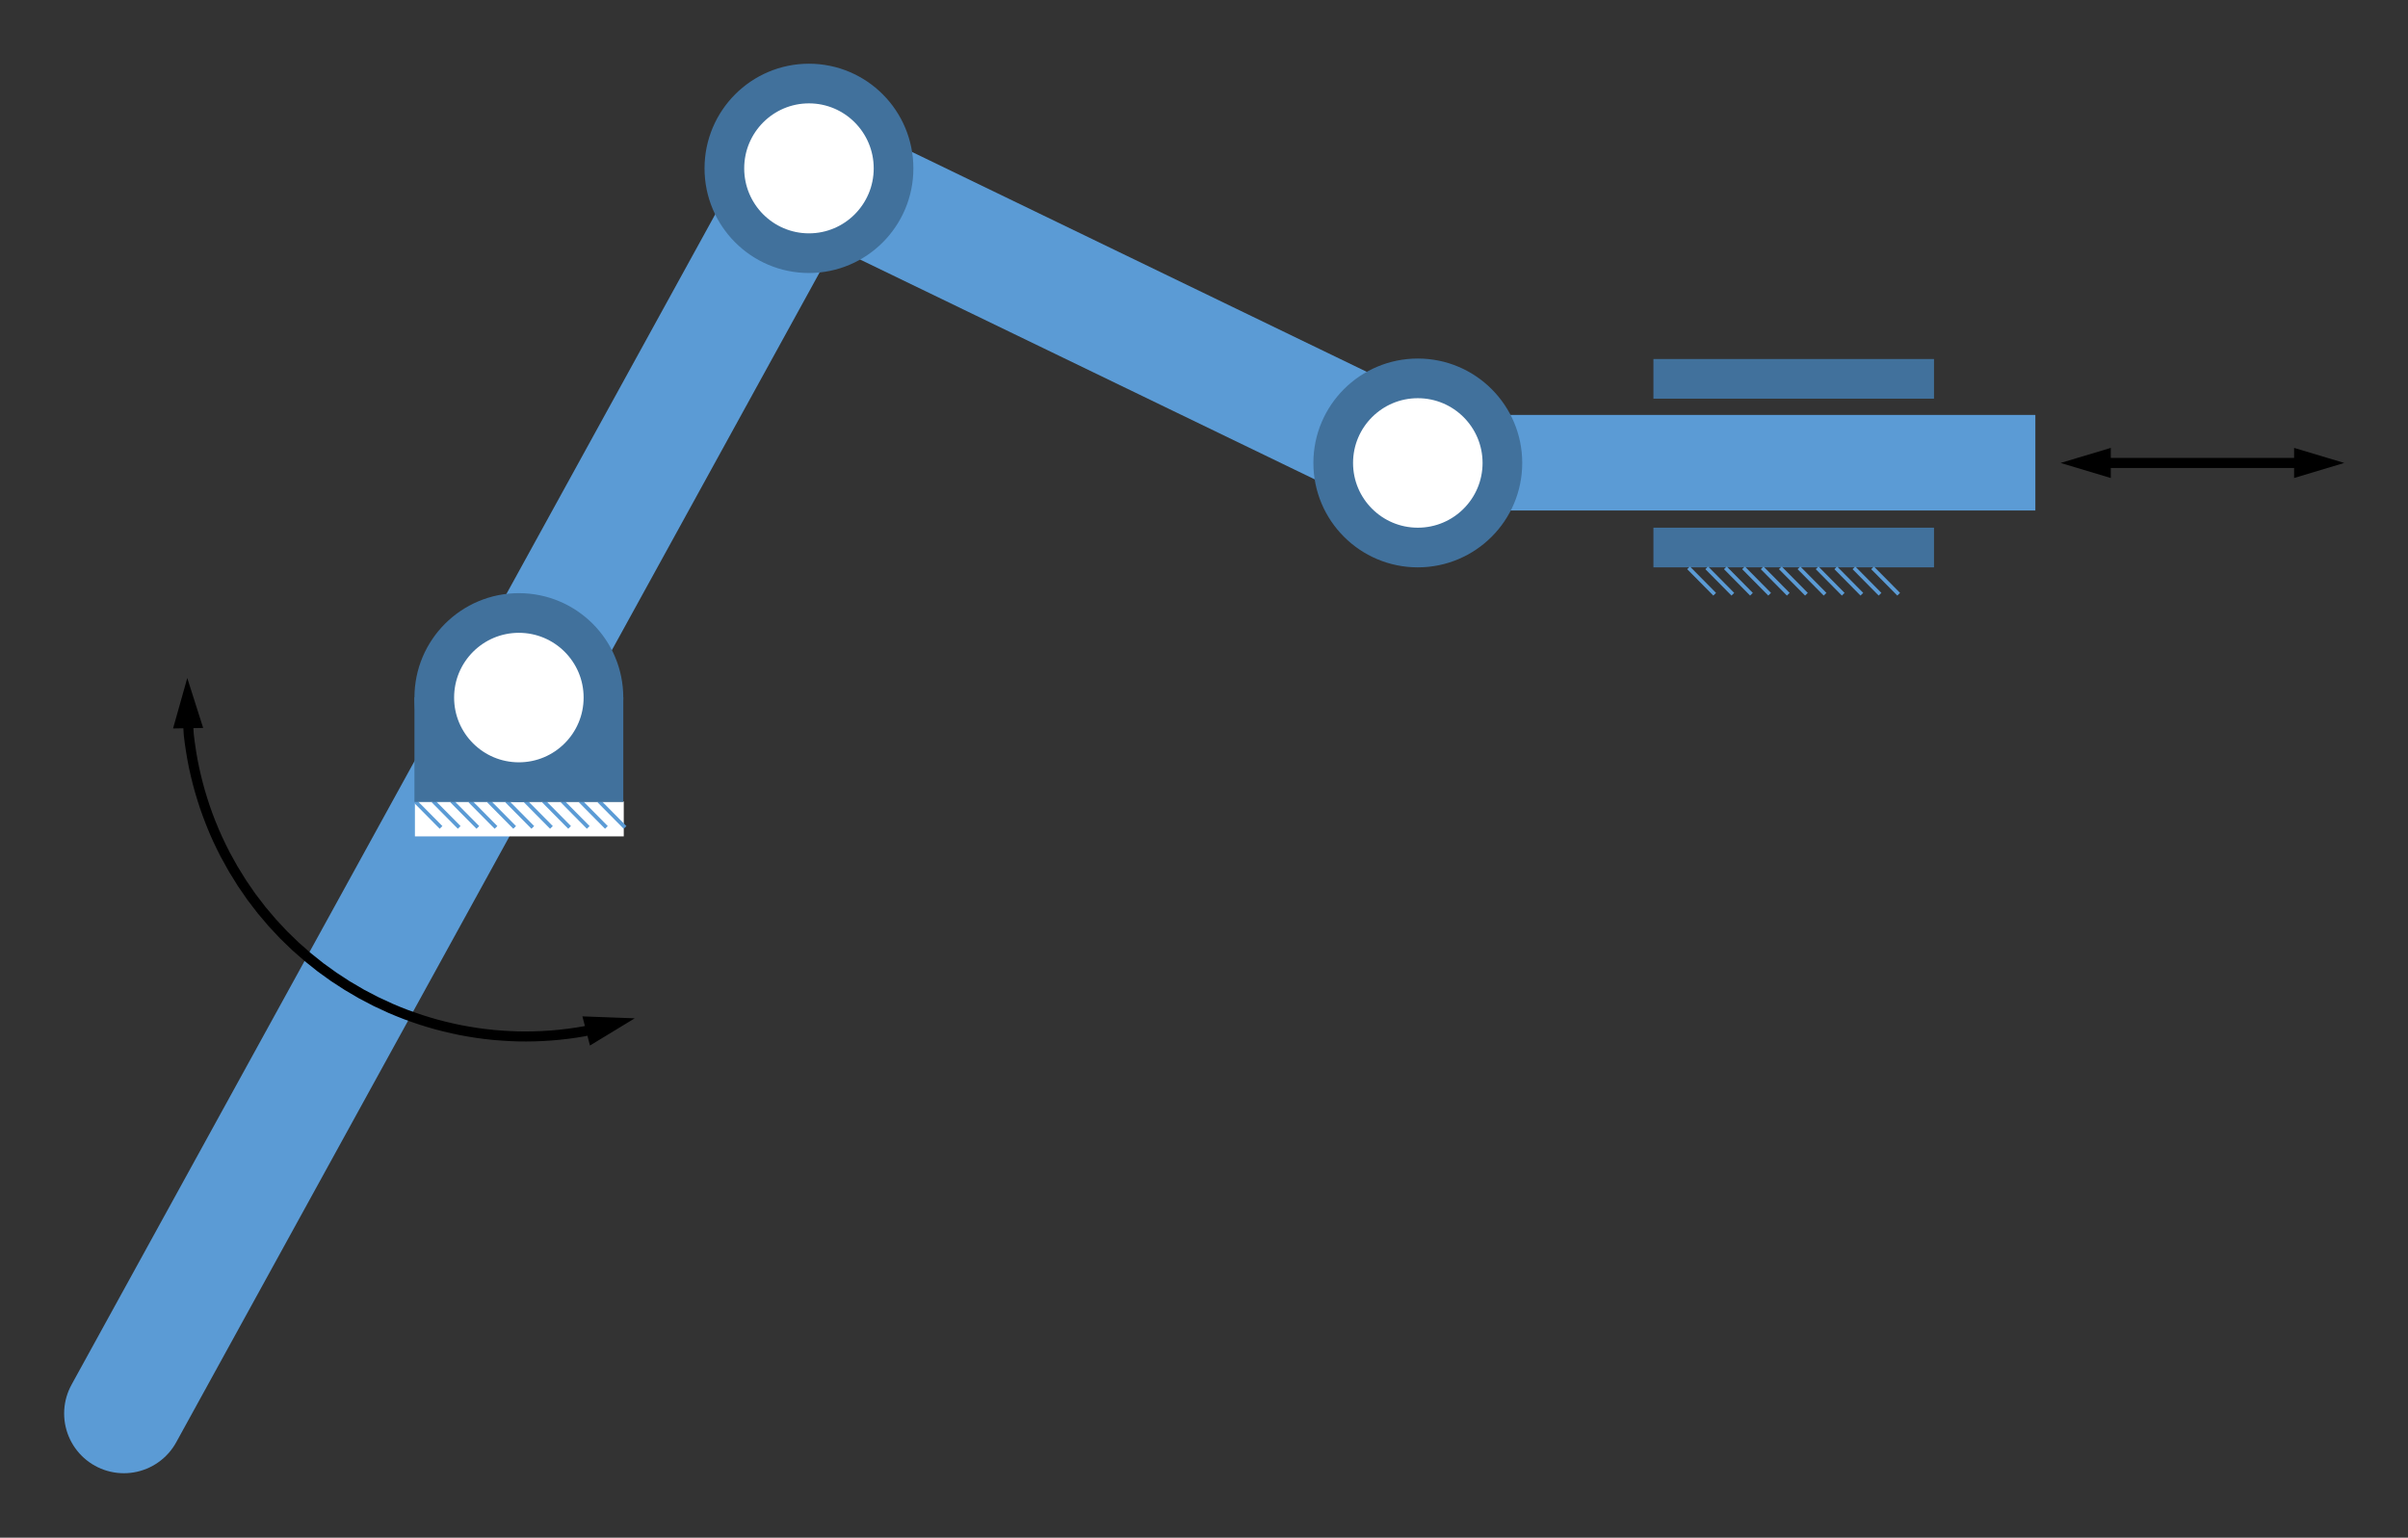 <?xml version="1.0" encoding="UTF-8" standalone="no"?>
<!-- Created with Inkscape (http://www.inkscape.org/) -->

<svg
   xmlns:dc="http://purl.org/dc/elements/1.1/"
   xmlns:cc="http://creativecommons.org/ns#"
   xmlns:rdf="http://www.w3.org/1999/02/22-rdf-syntax-ns#"
   xmlns:svg="http://www.w3.org/2000/svg"
   xmlns="http://www.w3.org/2000/svg"
   xmlns:sodipodi="http://sodipodi.sourceforge.net/DTD/sodipodi-0.dtd"
   xmlns:inkscape="http://www.inkscape.org/namespaces/inkscape"
   id="svg2"
   version="1.1"
   inkscape:version="0.91 r13725"
   xml:space="preserve"
   width="755.792"
   height="482.699"
   viewBox="0 0 755.792 482.699"
   sodipodi:docname="crank-mechanism.svg"><rect x="0" y="0" width="755.792" height="482.699" fill="#333333" stroke="none"/><defs
     id="defs6"><clipPath
       clipPathUnits="userSpaceOnUse"
       id="clipPath16"><path
         d="m 0,1.2207e-4 960,0 0,540 -960,0 L 0,1.2207e-4 Z"
         id="path18"
         inkscape:connector-curvature="0"
         style="clip-rule:evenodd" /></clipPath></defs><sodipodi:namedview
     pagecolor="#ffffff"
     bordercolor="#666666"
     borderopacity="1"
     objecttolerance="10"
     gridtolerance="10"
     guidetolerance="10"
     inkscape:pageopacity="0"
     inkscape:pageshadow="2"
     inkscape:window-width="1920"
     inkscape:window-height="1181"
     id="namedview4"
     showgrid="false"
     fit-margin-top="20"
     fit-margin-left="20"
     fit-margin-right="20"
     fit-margin-bottom="20"
     inkscape:zoom="0.87445539"
     inkscape:cx="445.53183"
     inkscape:cy="5.0185018"
     inkscape:window-x="-4"
     inkscape:window-y="-4"
     inkscape:window-maximized="1"
     inkscape:current-layer="g10" /><g
     id="g10"
     inkscape:groupmode="layer"
     inkscape:label="crank-mechanism"
     transform="matrix(1.25,0,0,-1.25,-437.22,556.4)"><path
       d="M 552.83,402.84 380.88,90.148"
       style="fill:none;stroke:#5b9bd5;stroke-width:30;stroke-linecap:round;stroke-linejoin:miter;stroke-miterlimit:10;stroke-dasharray:none;stroke-opacity:1"
       id="path22"
       inkscape:connector-curvature="0" /><path
       d="m 726.96,328.92 133.88,0"
       style="fill:none;stroke:#5b9bd5;stroke-width:24;stroke-linecap:butt;stroke-linejoin:miter;stroke-miterlimit:10;stroke-dasharray:none;stroke-opacity:1"
       id="path24"
       inkscape:connector-curvature="0" /><path
       d="M 552.84,402.84 705.74,328.9"
       style="fill:none;stroke:#5b9bd5;stroke-width:30;stroke-linecap:butt;stroke-linejoin:miter;stroke-miterlimit:10;stroke-dasharray:none;stroke-opacity:1"
       id="path26"
       inkscape:connector-curvature="0" /><path
       d="m 684.54,328.86 c 0,11.73 9.51,21.24 21.24,21.24 11.73,0 21.24,-9.51 21.24,-21.24 0,-11.73 -9.51,-21.24 -21.24,-21.24 -11.73,0 -21.24,9.51 -21.24,21.24 z"
       style="fill:#ffffff;fill-opacity:1;fill-rule:evenodd;stroke:none"
       id="path28"
       inkscape:connector-curvature="0" /><path
       d="m 684.54,328.86 c 0,11.73 9.51,21.24 21.24,21.24 11.73,0 21.24,-9.51 21.24,-21.24 0,-11.73 -9.51,-21.24 -21.24,-21.24 -11.73,0 -21.24,9.51 -21.24,21.24 z"
       style="fill:none;stroke:#41719c;stroke-width:9.96;stroke-linecap:butt;stroke-linejoin:miter;stroke-miterlimit:10;stroke-dasharray:none;stroke-opacity:1"
       id="path30"
       inkscape:connector-curvature="0" /><path
       d="m 531.66,402.84 c 0,11.76 9.51,21.3 21.24,21.3 11.73,0 21.24,-9.54 21.24,-21.3 0,-11.76 -9.51,-21.3 -21.24,-21.3 -11.73,0 -21.24,9.54 -21.24,21.3 z"
       style="fill:#ffffff;fill-opacity:1;fill-rule:evenodd;stroke:none"
       id="path32"
       inkscape:connector-curvature="0" /><path
       d="m 531.66,402.84 c 0,11.76 9.51,21.3 21.24,21.3 11.73,0 21.24,-9.54 21.24,-21.3 0,-11.76 -9.51,-21.3 -21.24,-21.3 -11.73,0 -21.24,9.54 -21.24,21.3 z"
       style="fill:none;stroke:#41719c;stroke-width:9.96;stroke-linecap:butt;stroke-linejoin:miter;stroke-miterlimit:10;stroke-dasharray:none;stroke-opacity:1"
       id="path34"
       inkscape:connector-curvature="0" /><path
       d="m 764.94,349.98 70.45,0"
       style="fill:none;stroke:#41719c;stroke-width:9.96;stroke-linecap:butt;stroke-linejoin:miter;stroke-miterlimit:10;stroke-dasharray:none;stroke-opacity:1"
       id="path36"
       inkscape:connector-curvature="0" /><path
       d="m 764.94,307.62 70.45,0"
       style="fill:none;stroke:#41719c;stroke-width:9.96;stroke-linecap:butt;stroke-linejoin:miter;stroke-miterlimit:10;stroke-dasharray:none;stroke-opacity:1"
       id="path38"
       inkscape:connector-curvature="0" /><path
       d="m 453.96,235.08 52.44,0 0,8.76 -52.44,0 0,-8.76 z"
       style="fill:#ffffff;fill-opacity:1;fill-rule:evenodd;stroke:none"
       id="path40"
       inkscape:connector-curvature="0" /><path
       d="m 453.96,243.96 6.56,-6.63"
       style="fill:none;stroke:#5b9bd5;stroke-width:0.96;stroke-linecap:butt;stroke-linejoin:miter;stroke-miterlimit:10;stroke-dasharray:none;stroke-opacity:1"
       id="path42"
       inkscape:connector-curvature="0" /><path
       d="m 458.52,243.96 6.56,-6.63"
       style="fill:none;stroke:#5b9bd5;stroke-width:0.96;stroke-linecap:butt;stroke-linejoin:miter;stroke-miterlimit:10;stroke-dasharray:none;stroke-opacity:1"
       id="path44"
       inkscape:connector-curvature="0" /><path
       d="m 463.2,243.96 6.56,-6.63"
       style="fill:none;stroke:#5b9bd5;stroke-width:0.96;stroke-linecap:butt;stroke-linejoin:miter;stroke-miterlimit:10;stroke-dasharray:none;stroke-opacity:1"
       id="path46"
       inkscape:connector-curvature="0" /><path
       d="m 467.76,243.96 6.56,-6.63"
       style="fill:none;stroke:#5b9bd5;stroke-width:0.96;stroke-linecap:butt;stroke-linejoin:miter;stroke-miterlimit:10;stroke-dasharray:none;stroke-opacity:1"
       id="path48"
       inkscape:connector-curvature="0" /><path
       d="M 472.44,243.96 479,237.33"
       style="fill:none;stroke:#5b9bd5;stroke-width:0.96;stroke-linecap:butt;stroke-linejoin:miter;stroke-miterlimit:10;stroke-dasharray:none;stroke-opacity:1"
       id="path50"
       inkscape:connector-curvature="0" /><path
       d="m 477,243.96 6.56,-6.63"
       style="fill:none;stroke:#5b9bd5;stroke-width:0.96;stroke-linecap:butt;stroke-linejoin:miter;stroke-miterlimit:10;stroke-dasharray:none;stroke-opacity:1"
       id="path52"
       inkscape:connector-curvature="0" /><path
       d="m 481.68,243.96 6.56,-6.63"
       style="fill:none;stroke:#5b9bd5;stroke-width:0.96;stroke-linecap:butt;stroke-linejoin:miter;stroke-miterlimit:10;stroke-dasharray:none;stroke-opacity:1"
       id="path54"
       inkscape:connector-curvature="0" /><path
       d="m 486.24,243.96 6.56,-6.63"
       style="fill:none;stroke:#5b9bd5;stroke-width:0.96;stroke-linecap:butt;stroke-linejoin:miter;stroke-miterlimit:10;stroke-dasharray:none;stroke-opacity:1"
       id="path56"
       inkscape:connector-curvature="0" /><path
       d="m 490.92,243.96 6.56,-6.63"
       style="fill:none;stroke:#5b9bd5;stroke-width:0.96;stroke-linecap:butt;stroke-linejoin:miter;stroke-miterlimit:10;stroke-dasharray:none;stroke-opacity:1"
       id="path58"
       inkscape:connector-curvature="0" /><path
       d="m 495.48,243.96 6.56,-6.63"
       style="fill:none;stroke:#5b9bd5;stroke-width:0.96;stroke-linecap:butt;stroke-linejoin:miter;stroke-miterlimit:10;stroke-dasharray:none;stroke-opacity:1"
       id="path60"
       inkscape:connector-curvature="0" /><path
       d="m 500.16,243.96 6.56,-6.63"
       style="fill:none;stroke:#5b9bd5;stroke-width:0.96;stroke-linecap:butt;stroke-linejoin:miter;stroke-miterlimit:10;stroke-dasharray:none;stroke-opacity:1"
       id="path62"
       inkscape:connector-curvature="0" /><path
       d="m 458.82,248.7 42.48,0 0,16.32 -42.48,0 0,-16.32 z"
       style="fill:#ffffff;fill-opacity:1;fill-rule:evenodd;stroke:none"
       id="path64"
       inkscape:connector-curvature="0" /><path
       d="m 458.82,248.7 42.48,0 0,16.32 -42.48,0 0,-16.32 z"
       style="fill:none;stroke:#41719c;stroke-width:9.96;stroke-linecap:butt;stroke-linejoin:miter;stroke-miterlimit:10;stroke-dasharray:none;stroke-opacity:1"
       id="path66"
       inkscape:connector-curvature="0" /><path
       d="m 458.82,269.94 c 0,11.73 9.51,21.24 21.24,21.24 11.73,0 21.24,-9.51 21.24,-21.24 0,-11.73 -9.51,-21.24 -21.24,-21.24 -11.73,0 -21.24,9.51 -21.24,21.24 z"
       style="fill:#ffffff;fill-opacity:1;fill-rule:evenodd;stroke:none"
       id="path68"
       inkscape:connector-curvature="0" /><path
       d="m 458.82,269.94 c 0,11.73 9.51,21.24 21.24,21.24 11.73,0 21.24,-9.51 21.24,-21.24 0,-11.73 -9.51,-21.24 -21.24,-21.24 -11.73,0 -21.24,9.51 -21.24,21.24 z"
       style="fill:none;stroke:#41719c;stroke-width:9.96;stroke-linecap:butt;stroke-linejoin:miter;stroke-miterlimit:10;stroke-dasharray:none;stroke-opacity:1"
       id="path70"
       inkscape:connector-curvature="0" /><path
       d="m 773.76,302.52 6.56,-6.63"
       style="fill:none;stroke:#5b9bd5;stroke-width:0.96;stroke-linecap:butt;stroke-linejoin:miter;stroke-miterlimit:10;stroke-dasharray:none;stroke-opacity:1"
       id="path72"
       inkscape:connector-curvature="0" /><path
       d="m 778.32,302.52 6.56,-6.63"
       style="fill:none;stroke:#5b9bd5;stroke-width:0.96;stroke-linecap:butt;stroke-linejoin:miter;stroke-miterlimit:10;stroke-dasharray:none;stroke-opacity:1"
       id="path74"
       inkscape:connector-curvature="0" /><path
       d="m 783,302.52 6.56,-6.63"
       style="fill:none;stroke:#5b9bd5;stroke-width:0.96;stroke-linecap:butt;stroke-linejoin:miter;stroke-miterlimit:10;stroke-dasharray:none;stroke-opacity:1"
       id="path76"
       inkscape:connector-curvature="0" /><path
       d="m 787.56,302.52 6.56,-6.63"
       style="fill:none;stroke:#5b9bd5;stroke-width:0.96;stroke-linecap:butt;stroke-linejoin:miter;stroke-miterlimit:10;stroke-dasharray:none;stroke-opacity:1"
       id="path78"
       inkscape:connector-curvature="0" /><path
       d="m 792.24,302.52 6.56,-6.63"
       style="fill:none;stroke:#5b9bd5;stroke-width:0.96;stroke-linecap:butt;stroke-linejoin:miter;stroke-miterlimit:10;stroke-dasharray:none;stroke-opacity:1"
       id="path80"
       inkscape:connector-curvature="0" /><path
       d="m 796.8,302.52 6.56,-6.63"
       style="fill:none;stroke:#5b9bd5;stroke-width:0.96;stroke-linecap:butt;stroke-linejoin:miter;stroke-miterlimit:10;stroke-dasharray:none;stroke-opacity:1"
       id="path82"
       inkscape:connector-curvature="0" /><path
       d="m 801.48,302.52 6.56,-6.63"
       style="fill:none;stroke:#5b9bd5;stroke-width:0.96;stroke-linecap:butt;stroke-linejoin:miter;stroke-miterlimit:10;stroke-dasharray:none;stroke-opacity:1"
       id="path84"
       inkscape:connector-curvature="0" /><path
       d="m 806.04,302.52 6.56,-6.63"
       style="fill:none;stroke:#5b9bd5;stroke-width:0.96;stroke-linecap:butt;stroke-linejoin:miter;stroke-miterlimit:10;stroke-dasharray:none;stroke-opacity:1"
       id="path86"
       inkscape:connector-curvature="0" /><path
       d="m 810.72,302.52 6.56,-6.63"
       style="fill:none;stroke:#5b9bd5;stroke-width:0.96;stroke-linecap:butt;stroke-linejoin:miter;stroke-miterlimit:10;stroke-dasharray:none;stroke-opacity:1"
       id="path88"
       inkscape:connector-curvature="0" /><path
       d="m 815.28,302.52 6.56,-6.63"
       style="fill:none;stroke:#5b9bd5;stroke-width:0.96;stroke-linecap:butt;stroke-linejoin:miter;stroke-miterlimit:10;stroke-dasharray:none;stroke-opacity:1"
       id="path90"
       inkscape:connector-curvature="0" /><path
       d="m 819.96,302.52 6.56,-6.63"
       style="fill:none;stroke:#5b9bd5;stroke-width:0.96;stroke-linecap:butt;stroke-linejoin:miter;stroke-miterlimit:10;stroke-dasharray:none;stroke-opacity:1"
       id="path92"
       inkscape:connector-curvature="0" /><path
       d="m 498.48,185.31 -1.66,-0.4 -2.16,-0.36 -2.14,-0.3 -2.13,-0.24 -2.13,-0.19 -2.13,-0.14 -2.13,-0.08 -2.12,-0.03 -2.11,0.02 -2.11,0.08 -2.1,0.13 -2.1,0.17 -2.08,0.23 -2.08,0.28 -2.06,0.33 -2.05,0.37 -2.05,0.43 -2.02,0.48 -2.02,0.52 -1.99,0.57 -1.99,0.62 -1.96,0.66 -1.95,0.71 -1.93,0.76 -1.92,0.8 -3.75,1.74 -3.67,1.92 -3.58,2.1 -3.48,2.26 -3.37,2.43 -3.25,2.6 -3.14,2.75 -3.01,2.91 -2.87,3.07 -2.72,3.21 -2.58,3.36 -2.42,3.51 -2.26,3.65 -2.09,3.77 -0.98,1.95 -0.94,1.97 -0.89,2.01 -0.83,2.04 -0.79,2.07 -0.75,2.1 -0.63,1.96 -0.6,1.99 -0.55,2.01 -0.5,2.02 -0.46,2.03 -0.4,2.04 -0.35,2.05 -0.31,2.05 -0.26,2.09 -0.2,3.04 2.52,0.16 0.19,-3 0,0.07 0.25,-2.03 0,0.03 0.3,-2.03 -0.01,0.03 0.35,-2.02 -0.01,0.03 0.4,-2.01 -0.01,0.04 0.45,-2.01 0,0.03 0.49,-1.99 -0.01,0.03 0.54,-1.98 -0.01,0.03 0.6,-1.96 -0.01,0.02 0.62,-1.93 -0.01,0.04 0.73,-2.07 -0.01,0.03 0.78,-2.04 -0.01,0.03 0.83,-2.01 -0.02,0.03 0.88,-1.98 -0.01,0.03 0.92,-1.94 -0.01,0.02 0.96,-1.91 -0.03,0.04 2.07,-3.72 -0.03,0.05 2.22,-3.59 -0.03,0.05 2.38,-3.46 -0.03,0.05 2.54,-3.31 -0.04,0.05 2.69,-3.17 -0.04,0.05 2.82,-3.03 -0.04,0.05 2.96,-2.87 -0.04,0.04 3.09,-2.71 -0.05,0.04 3.21,-2.56 -0.05,0.04 3.32,-2.39 -0.04,0.03 3.42,-2.24 -0.05,0.04 3.53,-2.07 -0.06,0.03 3.62,-1.89 -0.06,0.03 3.71,-1.72 -0.04,0.02 1.88,-0.79 -0.03,0.01 1.91,-0.75 -0.03,0.01 1.92,-0.69 -0.03,0.01 1.94,-0.66 -0.03,0.01 1.96,-0.61 -0.03,0.01 1.96,-0.57 -0.03,0.01 1.99,-0.51 -0.03,0.01 2,-0.47 -0.03,0 2.01,-0.42 -0.04,0.01 2.03,-0.37 -0.03,0.01 2.04,-0.33 -0.04,0 2.05,-0.27 -0.03,0.01 2.05,-0.23 -0.04,0 2.07,-0.17 -0.02,0 2.07,-0.12 -0.03,0 2.07,-0.08 -0.03,0 2.09,-0.02 -0.04,0 2.09,0.03 -0.03,0 2.09,0.08 -0.03,0 2.1,0.13 -0.03,0 2.1,0.19 -0.03,0 2.1,0.24 -0.03,-0.01 2.1,0.3 -0.03,-0.01 2.1,0.35 -0.09,-0.02 1.61,0.39 0.6,-2.45 z m -2.47,4.57 13.14,-0.49 -11.24,-6.83 -1.9,7.32 z m -102.78,72.3 3.57,12.67 3.99,-12.54 -7.56,-0.13 z"
       style="fill:#000000;fill-opacity:1;fill-rule:nonzero;stroke:none"
       id="path94"
       inkscape:connector-curvature="0" /><path
       d="m 878.52,330.12 48.55,0 0,-2.52 -48.55,0 0,2.52 z m 1.26,-5.04 -12.6,3.78 12.6,3.78 0,-7.56 z m 46.03,7.56 12.6,-3.78 -12.6,-3.78 0,7.56 z"
       style="fill:#000000;fill-opacity:1;fill-rule:nonzero;stroke:none"
       id="path96"
       inkscape:connector-curvature="0" /></g></svg>